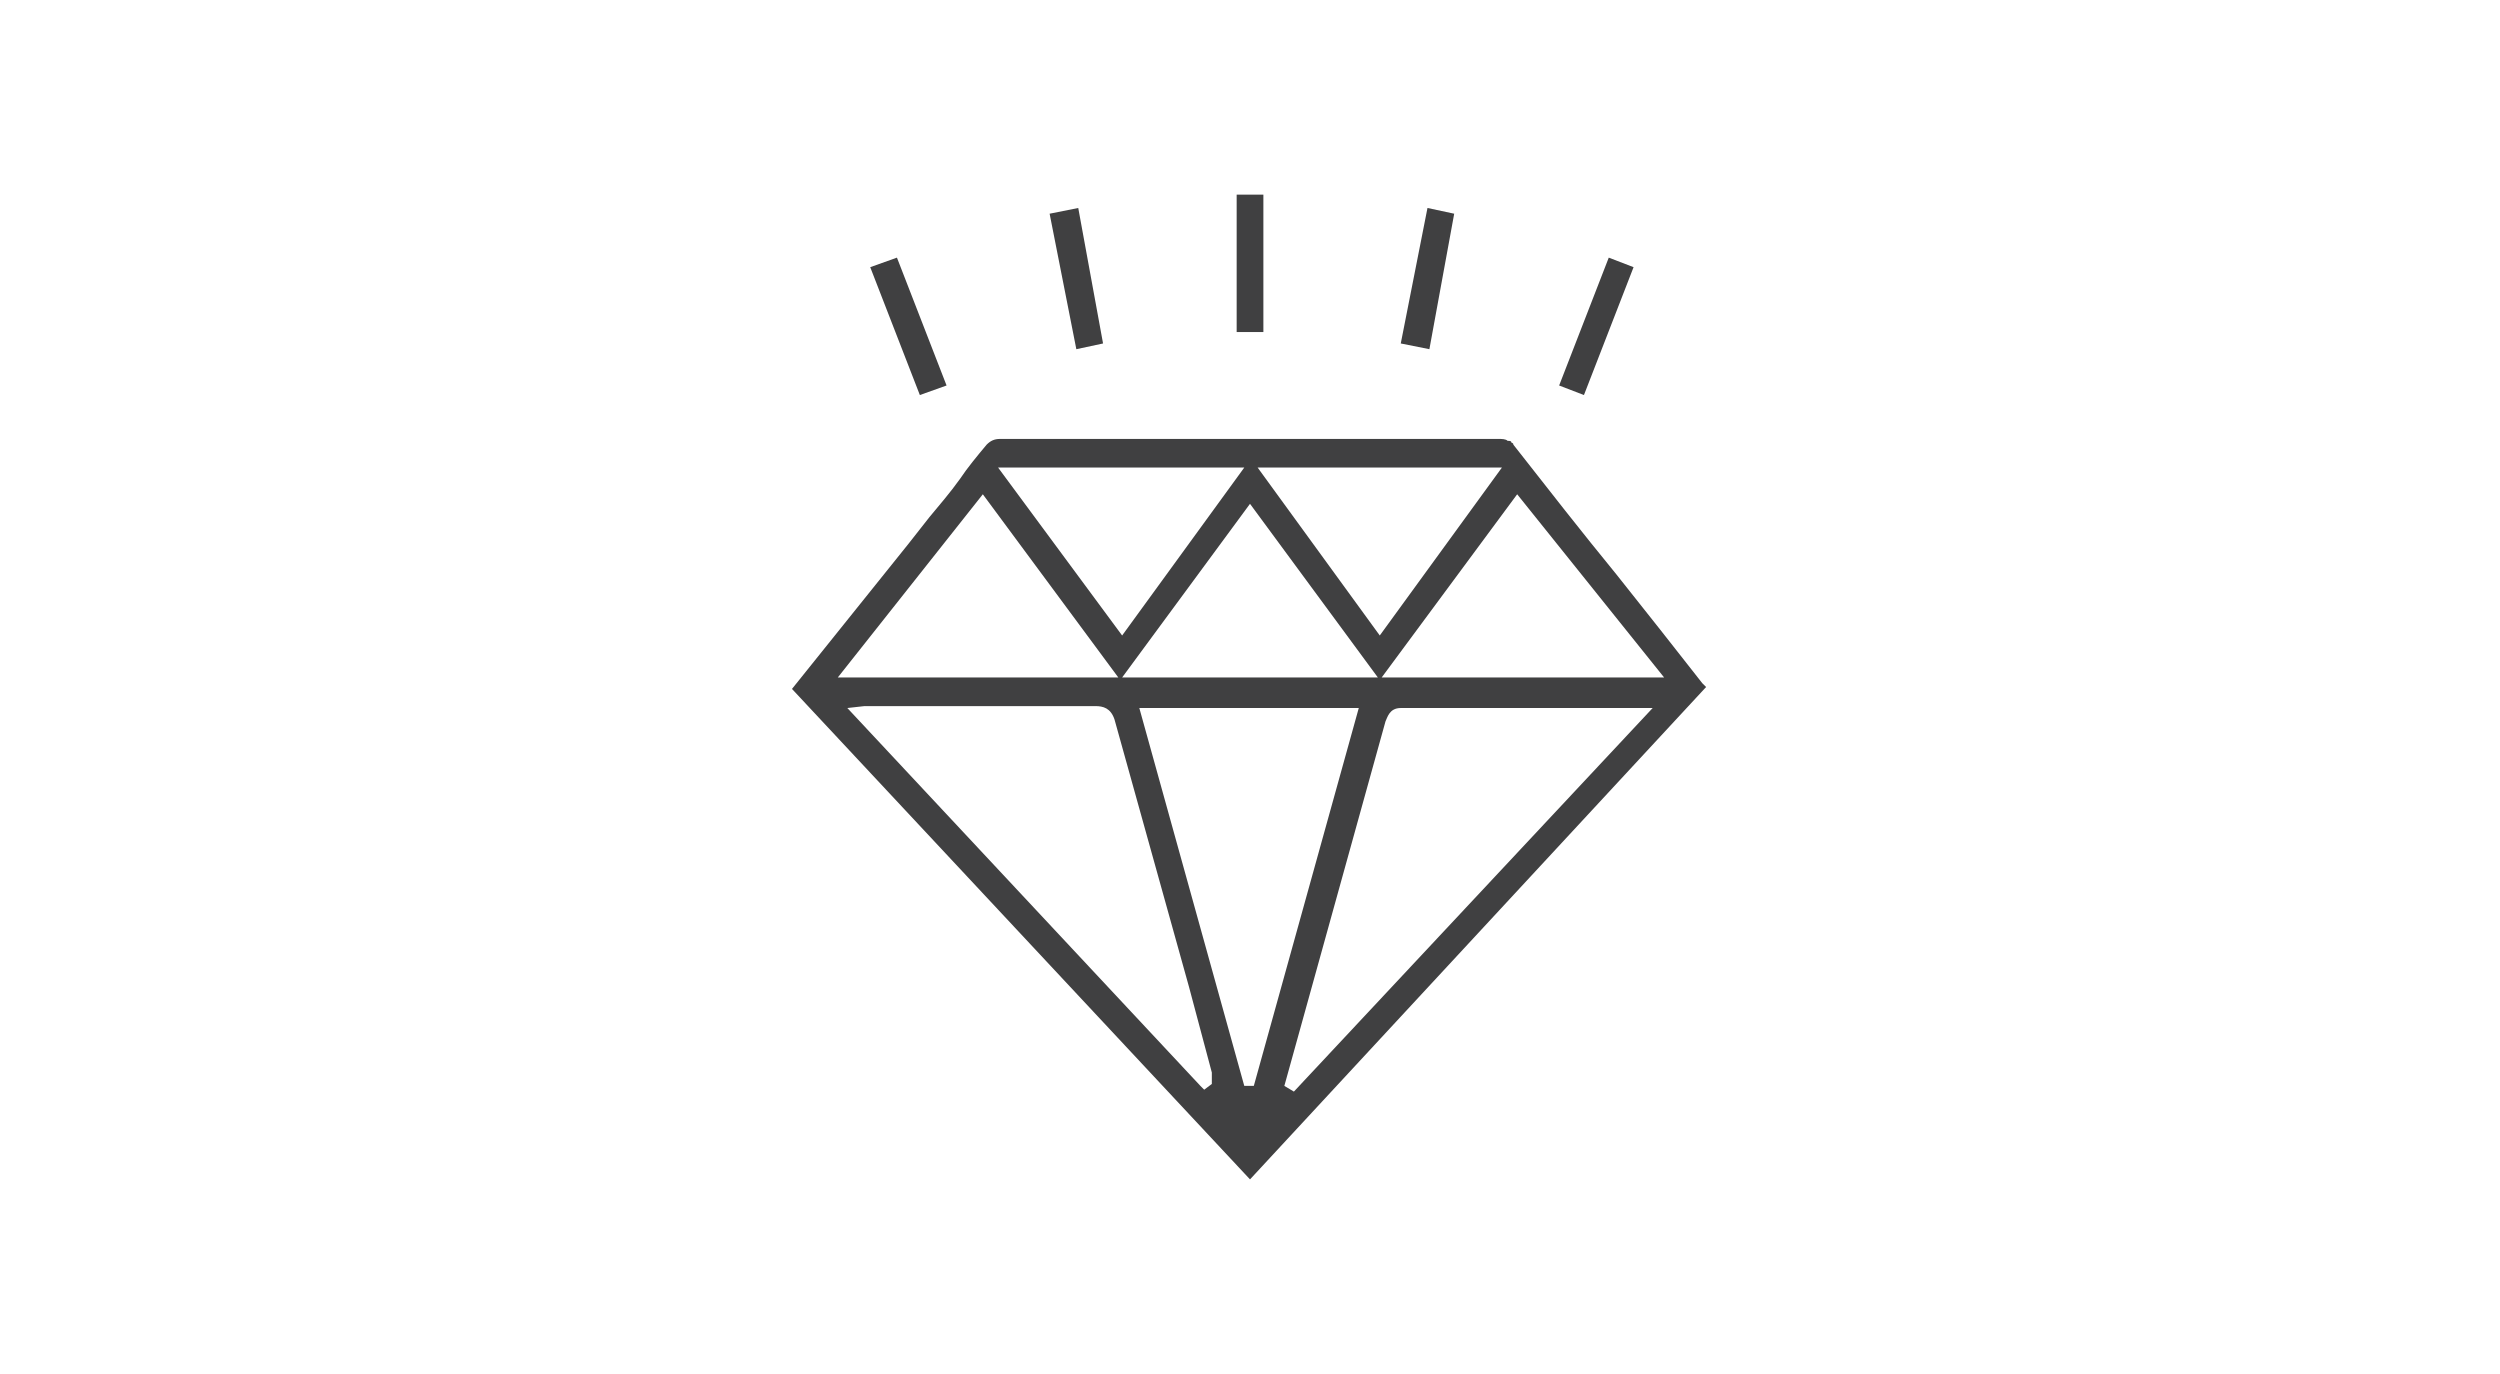 <svg width="131" height="72" viewBox="0 0 131 72" fill="none" xmlns="http://www.w3.org/2000/svg">
<path fill-rule="evenodd" clip-rule="evenodd" d="M85.599 14L82.999 20.7L81.699 20.2L84.299 13.5L85.599 14Z" fill="#404041"/>
<path fill-rule="evenodd" clip-rule="evenodd" d="M76.2 11.198L74.9 18.298L73.4 17.998L74.8 10.898L76.2 11.198Z" fill="#404041"/>
<path d="M66.201 10.199H64.801V17.399H66.201V10.199Z" fill="#404041"/>
<path fill-rule="evenodd" clip-rule="evenodd" d="M57.8 17.998L56.4 18.298L55 11.198L56.5 10.898L57.8 17.998Z" fill="#404041"/>
<path fill-rule="evenodd" clip-rule="evenodd" d="M49.6 20.2L48.2 20.7L45.6 14L47 13.5L49.6 20.2Z" fill="#404041"/>
<path fill-rule="evenodd" clip-rule="evenodd" d="M89.4 36L89.2 35.8L87 33L84.7 30.1C82.9 27.9 81.1 25.6 79.3 23.3C79.3 23.2 79.2 23.2 79.2 23.2C79.2 23.1 79.1 23.1 79 23.1C78.9 23 78.7 23 78.5 23C73.3 23 68 23 62.8 23H52.4C52.1 23 51.9 23.1 51.7 23.3C51.2 23.9 50.7 24.5 50.3 25.1C49.8 25.8 49.2 26.5 48.7 27.1L47.6 28.5L41.5 36.1L65.5 61.8L89.4 36ZM78.7 24.5L72.3 33.3L65.9 24.5H78.7ZM72.2 35.5H58.8L65.5 26.4L72.2 35.5ZM65.2 24.5L58.8 33.3L52.3 24.5H65.2ZM51.5 25.9L58.6 35.5H43.9L51.5 25.9ZM63.1 57.1L62.9 56.9L44.4 37.1L45.3 37C45.4 37 45.5 37 45.6 37H51.4C52.4 37 53.5 37 54.5 37H57.4C57.8 37 58.2 37.1 58.4 37.7C59.7 42.4 61 47 62.3 51.7L63.5 56.2C63.5 56.2 63.5 56.3 63.5 56.4V56.5V56.8L63.1 57.1ZM65.2 56.9L59.7 37.1H71.2L65.7 56.9H65.2ZM67.8 57.2L67.3 56.9L72.6 37.8C72.7 37.6 72.8 37.1 73.4 37.1C75.7 37.1 78 37.1 80.4 37.1H86.6L67.8 57.2ZM72.4 35.5L79.5 25.9L87.2 35.5H72.4Z" fill="#404041"/>
</svg>
